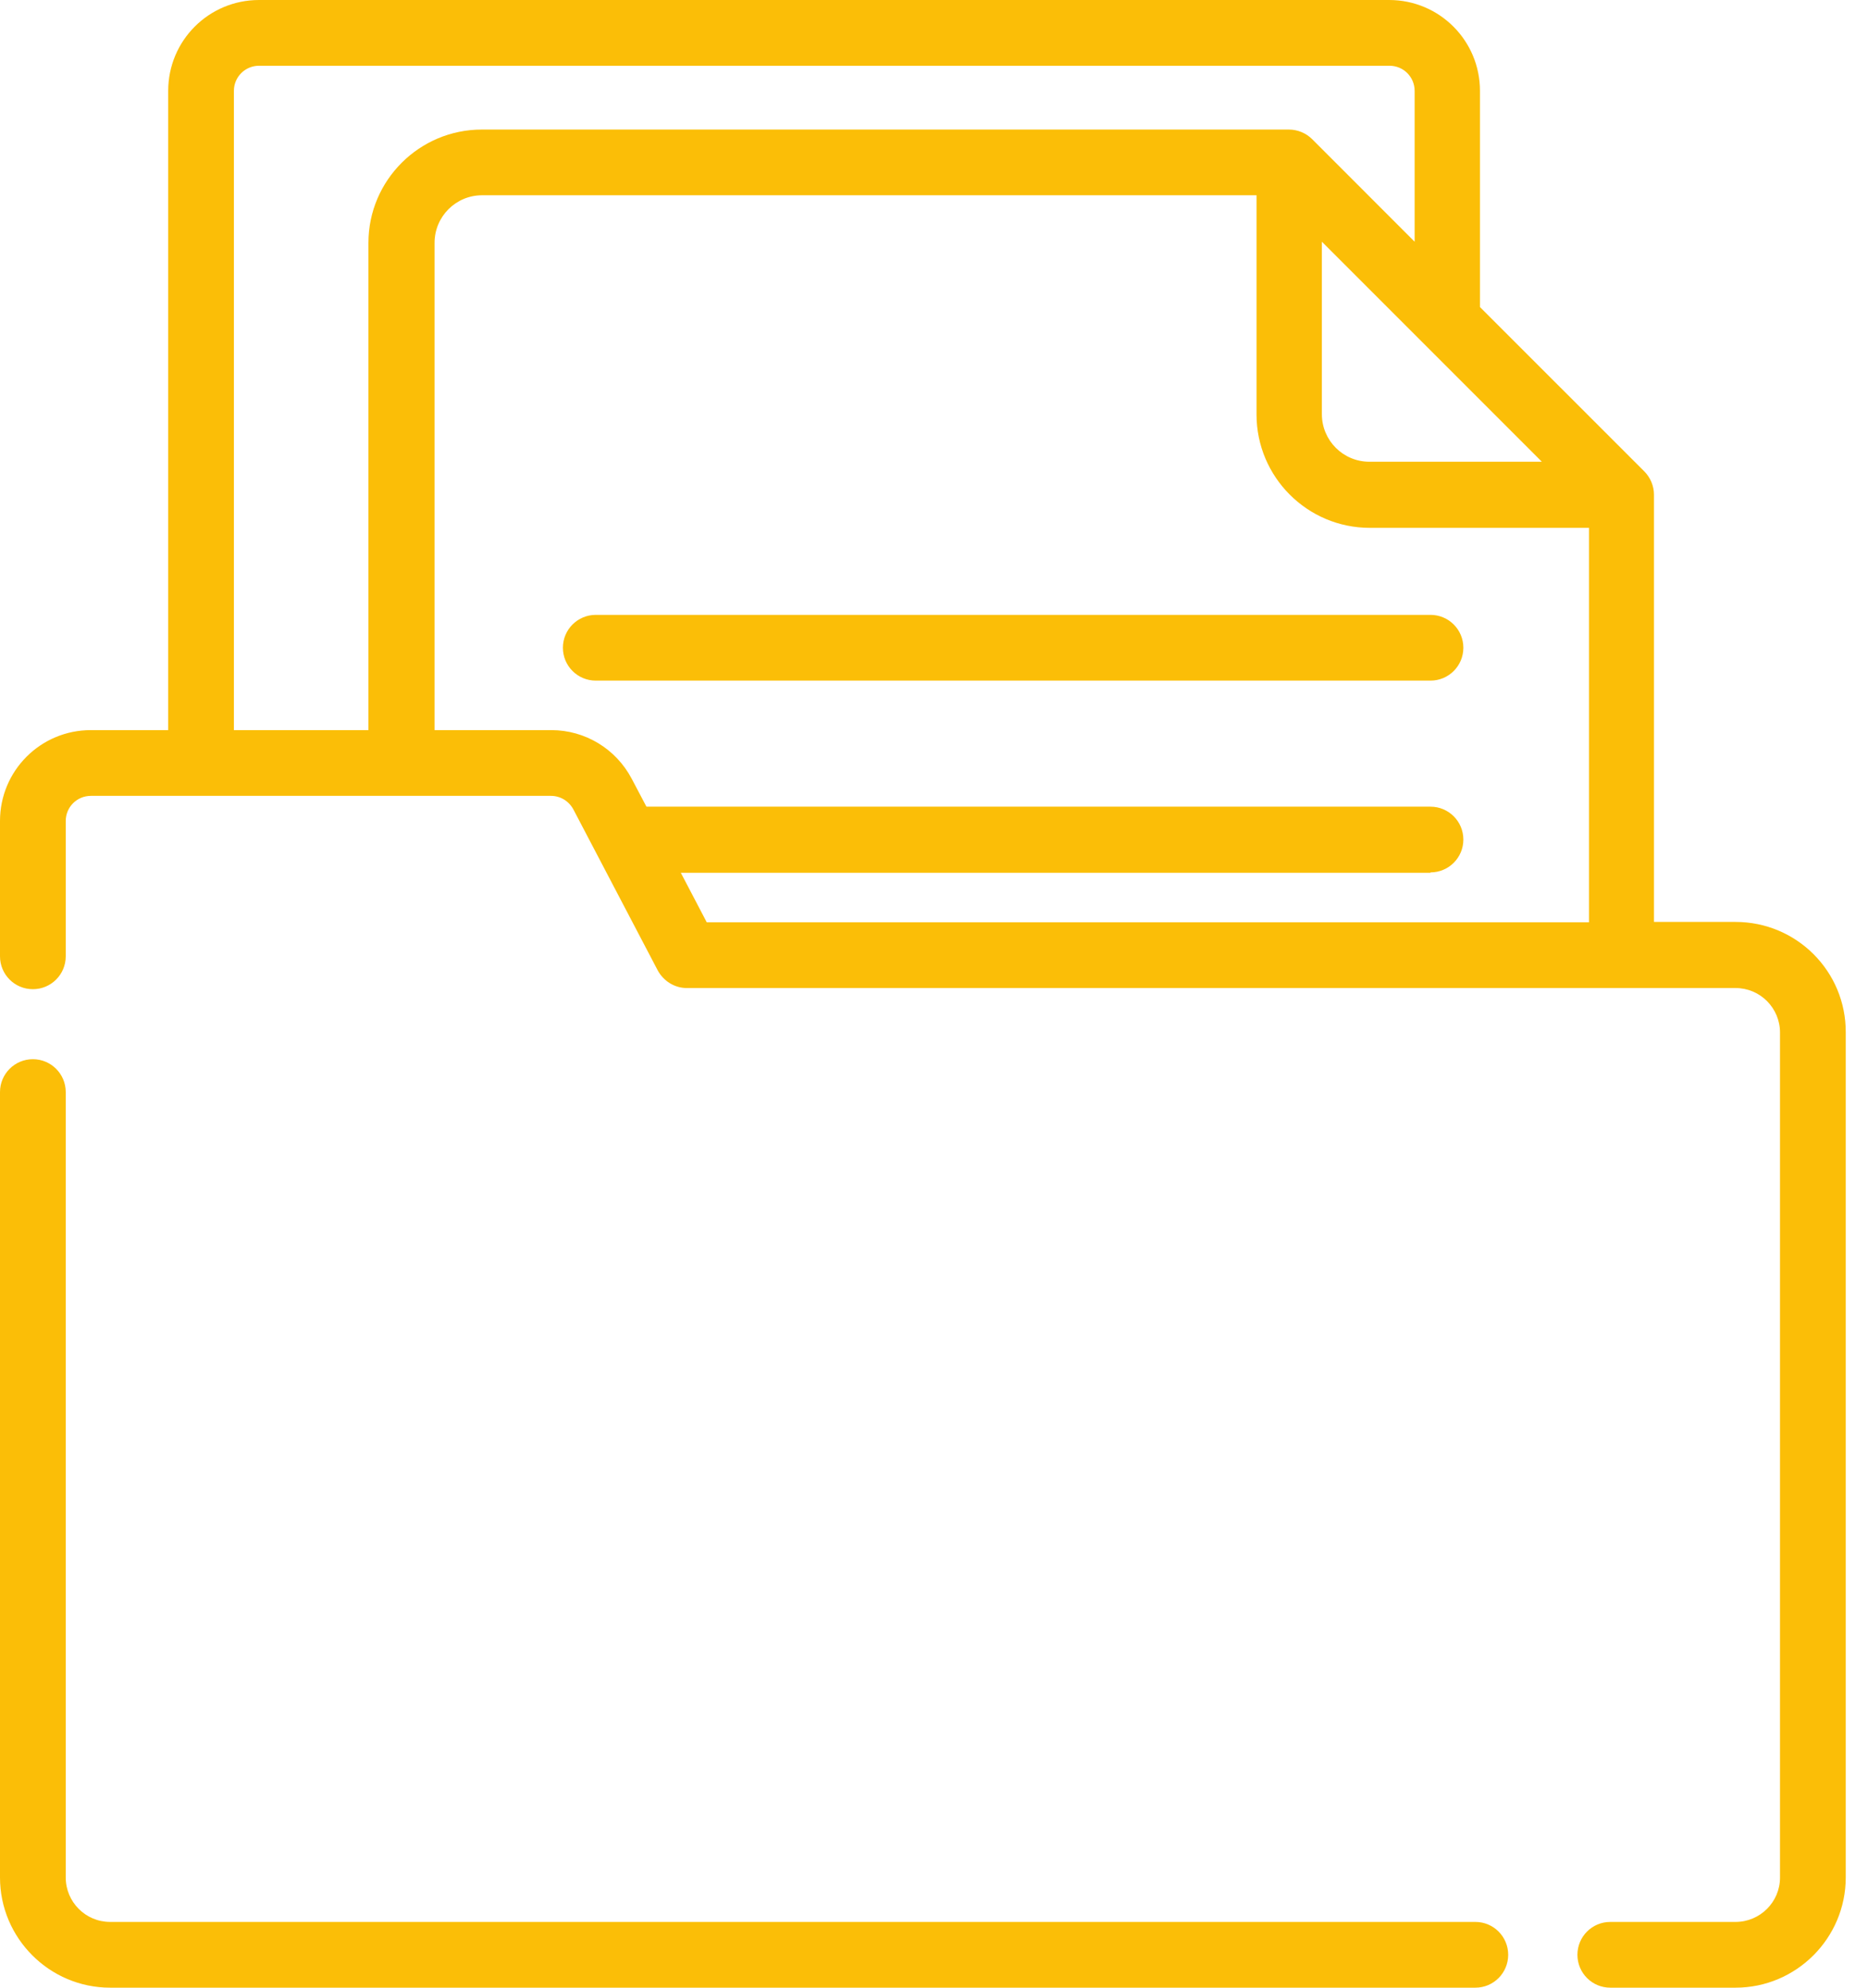 <svg width="47" height="50" viewBox="0 0 47 50" fill="none" xmlns="http://www.w3.org/2000/svg">
<g clip-path="url(#clip0_61_7)">
<path d="M37.121 48.346H2.772C2.15 48.346 1.654 47.841 1.654 47.228V27.471C1.654 27.014 1.284 26.644 0.827 26.644C0.37 26.644 0 27.014 0 27.471V47.228C0 48.755 1.245 50 2.772 50H37.121C37.578 50 37.947 49.63 37.947 49.173C37.947 48.716 37.578 48.346 37.121 48.346Z" fill="#FBBE07"/>
<path d="M43.667 23.191H41.615V12.442C41.615 12.228 41.527 12.014 41.372 11.858L37.237 7.724V2.286C37.237 1.021 36.216 0 34.951 0H6.518C5.253 0 4.232 1.021 4.232 2.286V18.366H2.286C1.021 18.366 0 19.387 0 20.652V24.056C0 24.514 0.37 24.883 0.827 24.883C1.284 24.883 1.654 24.514 1.654 24.056V20.652C1.654 20.302 1.936 20.02 2.286 20.02H13.862C14.095 20.02 14.309 20.146 14.426 20.36L16.547 24.407C16.693 24.679 16.975 24.854 17.276 24.854H43.667C44.29 24.854 44.786 25.36 44.786 25.973V47.228C44.786 47.85 44.28 48.346 43.667 48.346H40.516C40.058 48.346 39.689 48.716 39.689 49.173C39.689 49.63 40.058 50 40.516 50H43.667C45.195 50 46.44 48.755 46.44 47.228V25.973C46.449 24.436 45.204 23.191 43.667 23.191ZM35.992 21.945C36.449 21.945 36.819 21.576 36.819 21.119C36.819 20.662 36.449 20.292 35.992 20.292H16.265L15.895 19.591C15.496 18.833 14.718 18.366 13.872 18.366H10.934V6.109C10.934 5.447 11.469 4.912 12.13 4.912H31.615V10.428C31.615 11.994 32.889 13.278 34.465 13.278H39.98V23.2H17.782L17.13 21.955H35.992V21.945ZM34.455 11.615C33.794 11.615 33.259 11.08 33.259 10.418V6.08L38.794 11.615H34.455ZM35.593 6.08L33.016 3.502C32.86 3.346 32.646 3.259 32.432 3.259H12.121C10.555 3.259 9.27 4.533 9.27 6.109V18.366H5.885V2.286C5.885 1.936 6.167 1.654 6.518 1.654H34.961C35.311 1.654 35.593 1.936 35.593 2.286V6.08Z" fill="#FBBE07"/>
<path d="M35.992 15.467H14.99C14.533 15.467 14.163 15.837 14.163 16.294C14.163 16.751 14.533 17.121 14.99 17.121H35.992C36.449 17.121 36.819 16.751 36.819 16.294C36.819 15.837 36.449 15.467 35.992 15.467Z" fill="#FBBE07"/>
</g>
<defs>
<clipPath id="clip0_61_7">
<rect width="46.449" height="50" fill="white"/>
</clipPath>
</defs>
</svg>
